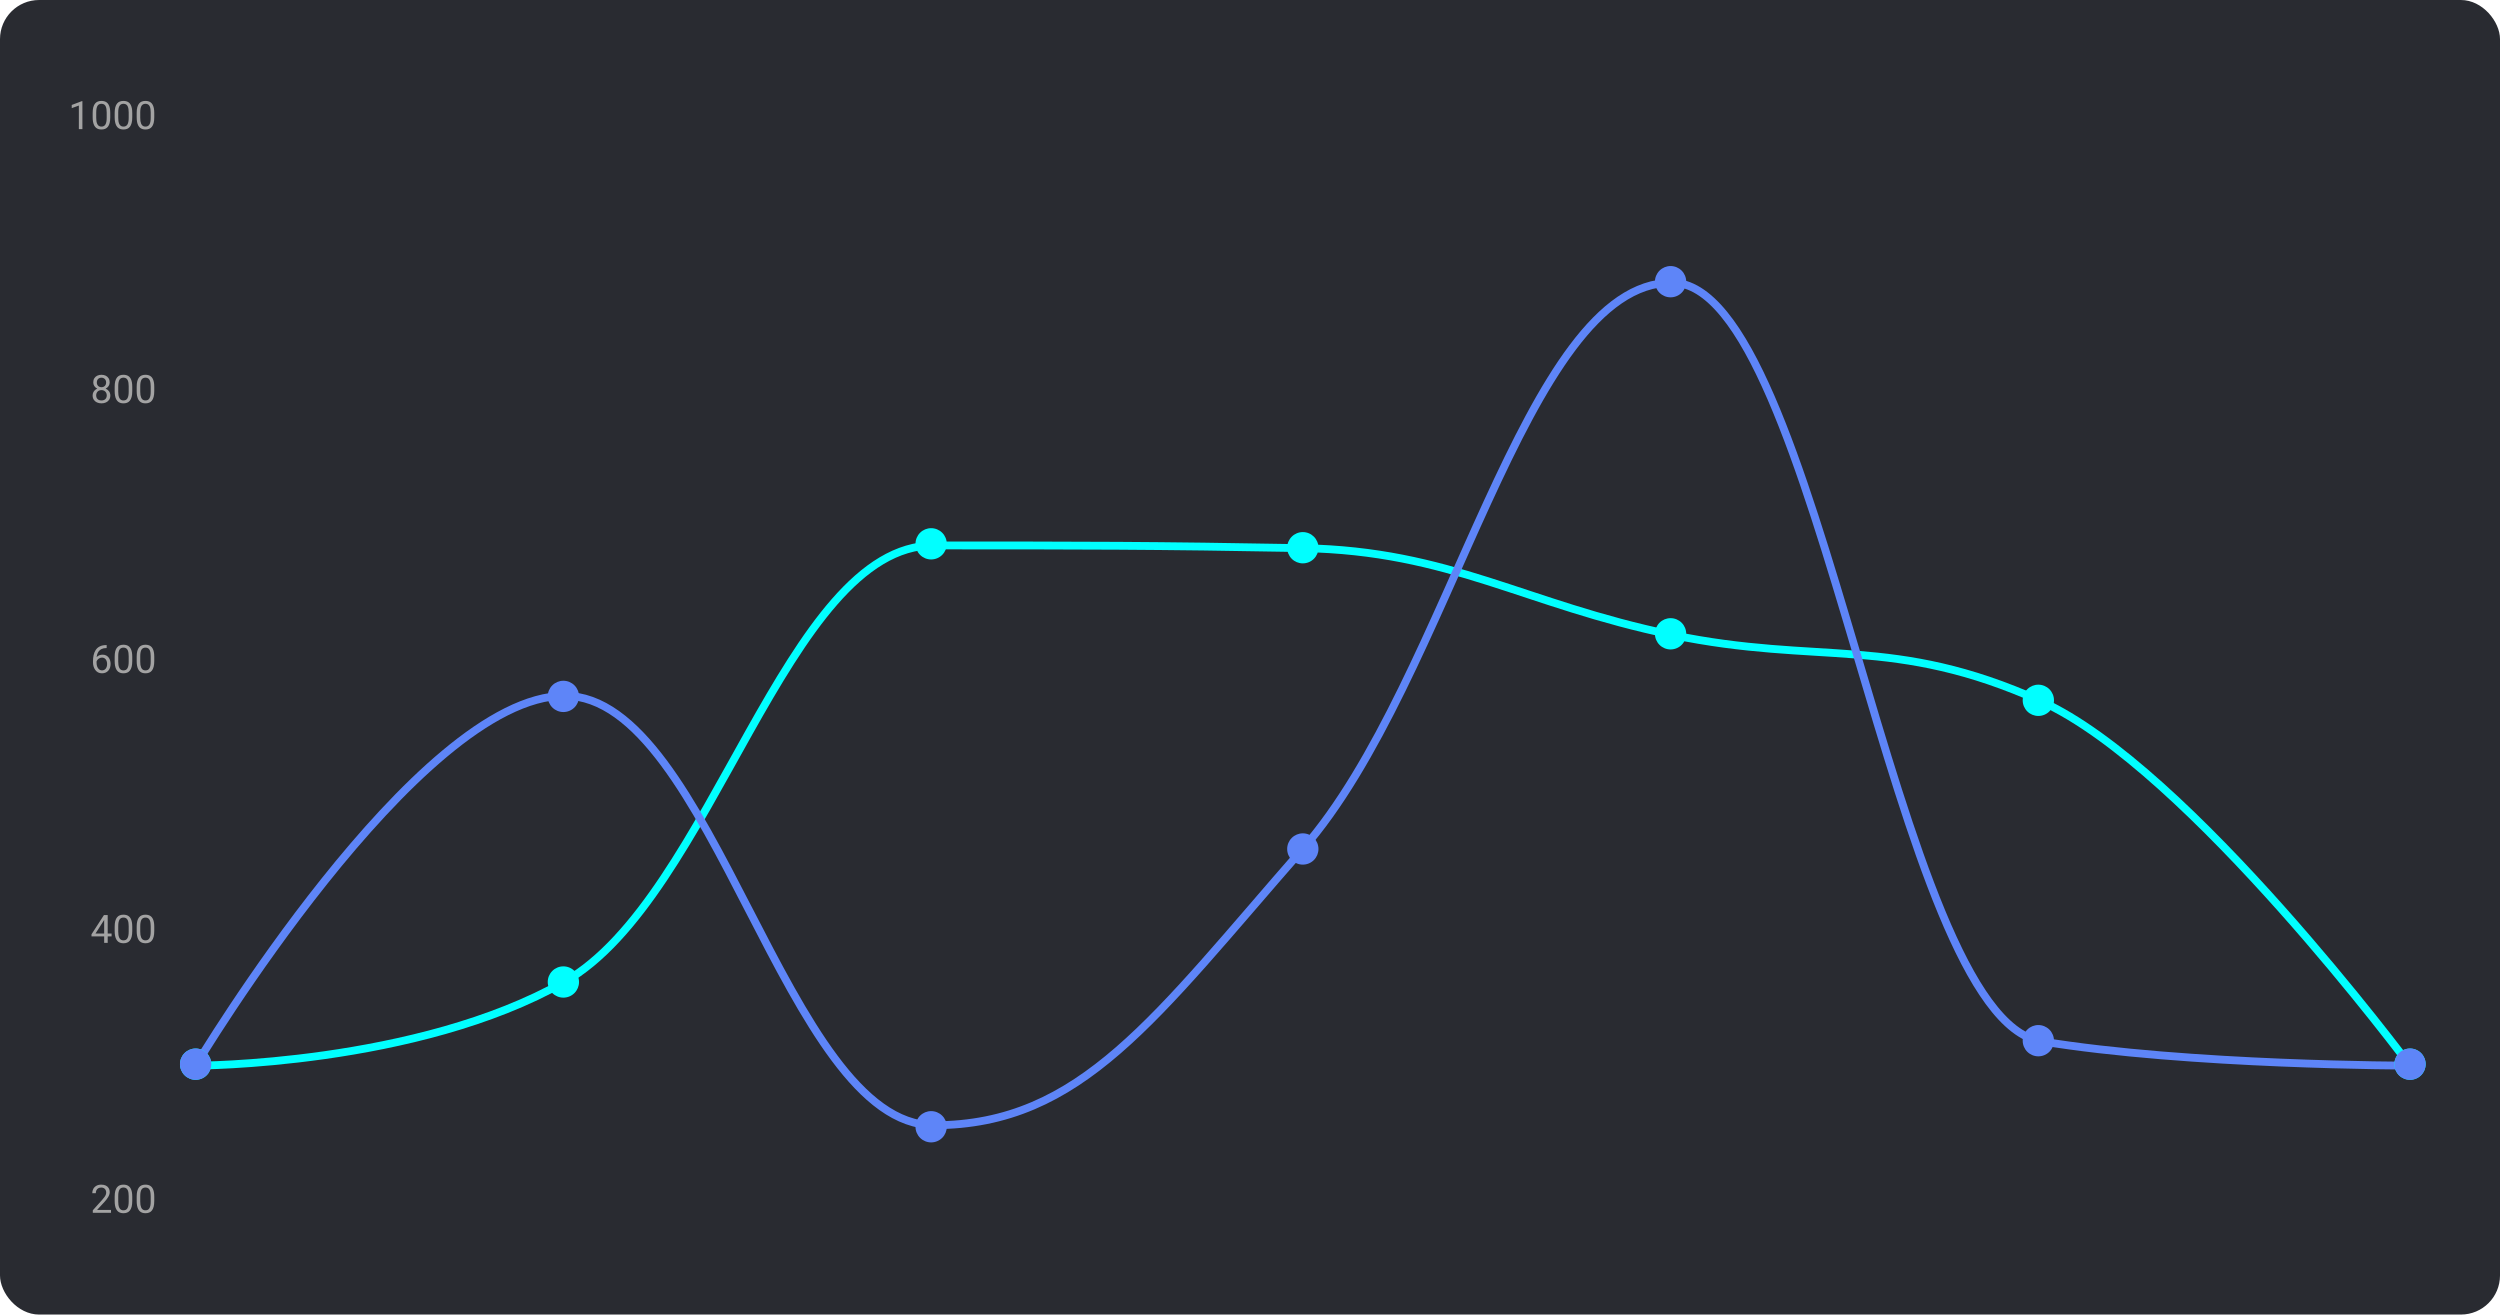 <svg width="639" height="336" viewBox="0 0 639 336" fill="none" xmlns="http://www.w3.org/2000/svg">
<rect width="639" height="336" rx="10" fill="#292B31"/>
<path d="M28.374 309.258V310H23.721V309.351L26.05 306.758C26.336 306.439 26.558 306.169 26.714 305.947C26.873 305.723 26.984 305.522 27.046 305.347C27.111 305.168 27.144 304.985 27.144 304.8C27.144 304.565 27.095 304.354 26.997 304.165C26.903 303.973 26.763 303.82 26.577 303.706C26.392 303.592 26.167 303.535 25.903 303.535C25.588 303.535 25.324 303.597 25.112 303.721C24.904 303.841 24.748 304.01 24.644 304.229C24.539 304.447 24.487 304.697 24.487 304.98H23.584C23.584 304.58 23.672 304.214 23.848 303.882C24.023 303.55 24.284 303.286 24.629 303.091C24.974 302.892 25.399 302.793 25.903 302.793C26.352 302.793 26.737 302.873 27.056 303.032C27.375 303.188 27.619 303.41 27.788 303.696C27.961 303.979 28.047 304.312 28.047 304.692C28.047 304.901 28.011 305.112 27.939 305.327C27.871 305.539 27.775 305.75 27.651 305.962C27.531 306.174 27.389 306.382 27.227 306.587C27.067 306.792 26.896 306.994 26.714 307.192L24.81 309.258H28.374ZM33.804 305.879V306.963C33.804 307.546 33.752 308.037 33.648 308.438C33.543 308.838 33.394 309.16 33.198 309.404C33.003 309.648 32.767 309.826 32.49 309.937C32.217 310.044 31.908 310.098 31.562 310.098C31.289 310.098 31.037 310.063 30.806 309.995C30.575 309.927 30.366 309.818 30.181 309.668C29.998 309.515 29.842 309.316 29.712 309.072C29.582 308.828 29.482 308.532 29.414 308.184C29.346 307.835 29.311 307.428 29.311 306.963V305.879C29.311 305.296 29.364 304.808 29.468 304.414C29.575 304.02 29.727 303.704 29.922 303.467C30.117 303.226 30.352 303.053 30.625 302.949C30.902 302.845 31.211 302.793 31.553 302.793C31.829 302.793 32.083 302.827 32.315 302.896C32.549 302.961 32.757 303.066 32.94 303.213C33.122 303.356 33.276 303.548 33.403 303.789C33.533 304.027 33.633 304.318 33.701 304.663C33.77 305.008 33.804 305.413 33.804 305.879ZM32.895 307.109V305.728C32.895 305.409 32.876 305.129 32.837 304.888C32.801 304.644 32.747 304.435 32.676 304.263C32.604 304.09 32.513 303.95 32.402 303.843C32.295 303.735 32.17 303.657 32.026 303.608C31.886 303.556 31.729 303.53 31.553 303.53C31.338 303.53 31.148 303.571 30.981 303.652C30.815 303.73 30.675 303.856 30.561 304.028C30.451 304.201 30.366 304.427 30.308 304.707C30.249 304.987 30.22 305.327 30.22 305.728V307.109C30.22 307.428 30.238 307.71 30.273 307.954C30.312 308.198 30.369 308.41 30.444 308.589C30.519 308.765 30.61 308.91 30.718 309.023C30.825 309.137 30.949 309.222 31.089 309.277C31.232 309.329 31.39 309.355 31.562 309.355C31.784 309.355 31.977 309.313 32.144 309.229C32.31 309.144 32.448 309.012 32.559 308.833C32.672 308.651 32.757 308.418 32.812 308.135C32.868 307.848 32.895 307.507 32.895 307.109ZM39.429 305.879V306.963C39.429 307.546 39.377 308.037 39.273 308.438C39.168 308.838 39.019 309.16 38.823 309.404C38.628 309.648 38.392 309.826 38.115 309.937C37.842 310.044 37.533 310.098 37.188 310.098C36.914 310.098 36.662 310.063 36.431 309.995C36.2 309.927 35.991 309.818 35.806 309.668C35.623 309.515 35.467 309.316 35.337 309.072C35.207 308.828 35.107 308.532 35.039 308.184C34.971 307.835 34.937 307.428 34.937 306.963V305.879C34.937 305.296 34.989 304.808 35.093 304.414C35.2 304.02 35.352 303.704 35.547 303.467C35.742 303.226 35.977 303.053 36.25 302.949C36.527 302.845 36.836 302.793 37.178 302.793C37.454 302.793 37.708 302.827 37.94 302.896C38.174 302.961 38.382 303.066 38.565 303.213C38.747 303.356 38.901 303.548 39.028 303.789C39.158 304.027 39.258 304.318 39.326 304.663C39.395 305.008 39.429 305.413 39.429 305.879ZM38.52 307.109V305.728C38.52 305.409 38.501 305.129 38.462 304.888C38.426 304.644 38.372 304.435 38.301 304.263C38.229 304.09 38.138 303.95 38.027 303.843C37.92 303.735 37.795 303.657 37.651 303.608C37.511 303.556 37.353 303.53 37.178 303.53C36.963 303.53 36.773 303.571 36.606 303.652C36.44 303.73 36.3 303.856 36.187 304.028C36.076 304.201 35.991 304.427 35.933 304.707C35.874 304.987 35.845 305.327 35.845 305.728V307.109C35.845 307.428 35.863 307.71 35.898 307.954C35.938 308.198 35.995 308.41 36.069 308.589C36.144 308.765 36.235 308.91 36.343 309.023C36.45 309.137 36.574 309.222 36.714 309.277C36.857 309.329 37.015 309.355 37.188 309.355C37.409 309.355 37.602 309.313 37.769 309.229C37.935 309.144 38.073 309.012 38.184 308.833C38.297 308.651 38.382 308.418 38.438 308.135C38.493 307.848 38.52 307.507 38.52 307.109Z" fill="#A3A3A3"/>
<path d="M28.52 238.607V239.35H23.384V238.817L26.567 233.891H27.305L26.514 235.316L24.409 238.607H28.52ZM27.529 233.891V241H26.626V233.891H27.529ZM33.804 236.879V237.963C33.804 238.546 33.752 239.037 33.648 239.438C33.543 239.838 33.394 240.16 33.198 240.404C33.003 240.648 32.767 240.826 32.49 240.937C32.217 241.044 31.908 241.098 31.562 241.098C31.289 241.098 31.037 241.063 30.806 240.995C30.575 240.927 30.366 240.818 30.181 240.668C29.998 240.515 29.842 240.316 29.712 240.072C29.582 239.828 29.482 239.532 29.414 239.184C29.346 238.835 29.311 238.428 29.311 237.963V236.879C29.311 236.296 29.364 235.808 29.468 235.414C29.575 235.02 29.727 234.704 29.922 234.467C30.117 234.226 30.352 234.053 30.625 233.949C30.902 233.845 31.211 233.793 31.553 233.793C31.829 233.793 32.083 233.827 32.315 233.896C32.549 233.961 32.757 234.066 32.94 234.213C33.122 234.356 33.276 234.548 33.403 234.789C33.533 235.027 33.633 235.318 33.701 235.663C33.77 236.008 33.804 236.413 33.804 236.879ZM32.895 238.109V236.728C32.895 236.409 32.876 236.129 32.837 235.888C32.801 235.644 32.747 235.435 32.676 235.263C32.604 235.09 32.513 234.95 32.402 234.843C32.295 234.735 32.17 234.657 32.026 234.608C31.886 234.556 31.729 234.53 31.553 234.53C31.338 234.53 31.148 234.571 30.981 234.652C30.815 234.73 30.675 234.856 30.561 235.028C30.451 235.201 30.366 235.427 30.308 235.707C30.249 235.987 30.22 236.327 30.22 236.728V238.109C30.22 238.428 30.238 238.71 30.273 238.954C30.312 239.198 30.369 239.41 30.444 239.589C30.519 239.765 30.61 239.91 30.718 240.023C30.825 240.137 30.949 240.222 31.089 240.277C31.232 240.329 31.39 240.355 31.562 240.355C31.784 240.355 31.977 240.313 32.144 240.229C32.31 240.144 32.448 240.012 32.559 239.833C32.672 239.651 32.757 239.418 32.812 239.135C32.868 238.848 32.895 238.507 32.895 238.109ZM39.429 236.879V237.963C39.429 238.546 39.377 239.037 39.273 239.438C39.168 239.838 39.019 240.16 38.823 240.404C38.628 240.648 38.392 240.826 38.115 240.937C37.842 241.044 37.533 241.098 37.188 241.098C36.914 241.098 36.662 241.063 36.431 240.995C36.2 240.927 35.991 240.818 35.806 240.668C35.623 240.515 35.467 240.316 35.337 240.072C35.207 239.828 35.107 239.532 35.039 239.184C34.971 238.835 34.937 238.428 34.937 237.963V236.879C34.937 236.296 34.989 235.808 35.093 235.414C35.2 235.02 35.352 234.704 35.547 234.467C35.742 234.226 35.977 234.053 36.25 233.949C36.527 233.845 36.836 233.793 37.178 233.793C37.454 233.793 37.708 233.827 37.94 233.896C38.174 233.961 38.382 234.066 38.565 234.213C38.747 234.356 38.901 234.548 39.028 234.789C39.158 235.027 39.258 235.318 39.326 235.663C39.395 236.008 39.429 236.413 39.429 236.879ZM38.52 238.109V236.728C38.52 236.409 38.501 236.129 38.462 235.888C38.426 235.644 38.372 235.435 38.301 235.263C38.229 235.09 38.138 234.95 38.027 234.843C37.92 234.735 37.795 234.657 37.651 234.608C37.511 234.556 37.353 234.53 37.178 234.53C36.963 234.53 36.773 234.571 36.606 234.652C36.44 234.73 36.3 234.856 36.187 235.028C36.076 235.201 35.991 235.427 35.933 235.707C35.874 235.987 35.845 236.327 35.845 236.728V238.109C35.845 238.428 35.863 238.71 35.898 238.954C35.938 239.198 35.995 239.41 36.069 239.589C36.144 239.765 36.235 239.91 36.343 240.023C36.45 240.137 36.574 240.222 36.714 240.277C36.857 240.329 37.015 240.355 37.188 240.355C37.409 240.355 37.602 240.313 37.769 240.229C37.935 240.144 38.073 240.012 38.184 239.833C38.297 239.651 38.382 239.418 38.438 239.135C38.493 238.848 38.52 238.507 38.52 238.109Z" fill="#A3A3A3"/>
<path d="M27.183 164.881H27.261V165.647H27.183C26.704 165.647 26.304 165.726 25.981 165.882C25.659 166.035 25.404 166.242 25.215 166.502C25.026 166.759 24.889 167.049 24.805 167.371C24.723 167.693 24.683 168.021 24.683 168.353V169.397C24.683 169.713 24.72 169.993 24.795 170.237C24.87 170.478 24.972 170.682 25.102 170.848C25.233 171.014 25.379 171.139 25.542 171.224C25.708 171.308 25.881 171.351 26.06 171.351C26.268 171.351 26.453 171.312 26.616 171.233C26.779 171.152 26.916 171.04 27.026 170.896C27.14 170.75 27.227 170.577 27.285 170.379C27.344 170.18 27.373 169.962 27.373 169.725C27.373 169.513 27.347 169.31 27.295 169.114C27.243 168.916 27.163 168.74 27.056 168.587C26.948 168.431 26.813 168.309 26.65 168.221C26.491 168.13 26.3 168.084 26.079 168.084C25.828 168.084 25.594 168.146 25.376 168.27C25.161 168.39 24.984 168.549 24.844 168.748C24.707 168.943 24.629 169.157 24.609 169.388L24.131 169.383C24.176 169.018 24.261 168.707 24.385 168.45C24.512 168.19 24.668 167.978 24.854 167.815C25.042 167.649 25.252 167.529 25.483 167.454C25.718 167.376 25.965 167.337 26.226 167.337C26.58 167.337 26.886 167.404 27.144 167.537C27.401 167.671 27.612 167.85 27.778 168.074C27.944 168.296 28.066 168.546 28.145 168.826C28.226 169.103 28.267 169.388 28.267 169.681C28.267 170.016 28.219 170.33 28.125 170.623C28.031 170.916 27.889 171.173 27.7 171.395C27.515 171.616 27.285 171.788 27.012 171.912C26.738 172.036 26.421 172.098 26.06 172.098C25.675 172.098 25.34 172.02 25.054 171.863C24.767 171.704 24.53 171.492 24.341 171.229C24.152 170.965 24.01 170.672 23.916 170.35C23.822 170.027 23.774 169.7 23.774 169.368V168.943C23.774 168.442 23.825 167.951 23.926 167.469C24.027 166.987 24.201 166.551 24.448 166.16C24.699 165.77 25.046 165.459 25.488 165.228C25.931 164.996 26.496 164.881 27.183 164.881ZM33.804 167.879V168.963C33.804 169.546 33.752 170.037 33.648 170.438C33.543 170.838 33.394 171.16 33.198 171.404C33.003 171.648 32.767 171.826 32.49 171.937C32.217 172.044 31.908 172.098 31.562 172.098C31.289 172.098 31.037 172.063 30.806 171.995C30.575 171.927 30.366 171.818 30.181 171.668C29.998 171.515 29.842 171.316 29.712 171.072C29.582 170.828 29.482 170.532 29.414 170.184C29.346 169.835 29.311 169.428 29.311 168.963V167.879C29.311 167.296 29.364 166.808 29.468 166.414C29.575 166.02 29.727 165.704 29.922 165.467C30.117 165.226 30.352 165.053 30.625 164.949C30.902 164.845 31.211 164.793 31.553 164.793C31.829 164.793 32.083 164.827 32.315 164.896C32.549 164.961 32.757 165.066 32.94 165.213C33.122 165.356 33.276 165.548 33.403 165.789C33.533 166.027 33.633 166.318 33.701 166.663C33.77 167.008 33.804 167.413 33.804 167.879ZM32.895 169.109V167.728C32.895 167.409 32.876 167.129 32.837 166.888C32.801 166.644 32.747 166.435 32.676 166.263C32.604 166.09 32.513 165.95 32.402 165.843C32.295 165.735 32.17 165.657 32.026 165.608C31.886 165.556 31.729 165.53 31.553 165.53C31.338 165.53 31.148 165.571 30.981 165.652C30.815 165.73 30.675 165.856 30.561 166.028C30.451 166.201 30.366 166.427 30.308 166.707C30.249 166.987 30.22 167.327 30.22 167.728V169.109C30.22 169.428 30.238 169.71 30.273 169.954C30.312 170.198 30.369 170.41 30.444 170.589C30.519 170.765 30.61 170.91 30.718 171.023C30.825 171.137 30.949 171.222 31.089 171.277C31.232 171.329 31.39 171.355 31.562 171.355C31.784 171.355 31.977 171.313 32.144 171.229C32.31 171.144 32.448 171.012 32.559 170.833C32.672 170.651 32.757 170.418 32.812 170.135C32.868 169.848 32.895 169.507 32.895 169.109ZM39.429 167.879V168.963C39.429 169.546 39.377 170.037 39.273 170.438C39.168 170.838 39.019 171.16 38.823 171.404C38.628 171.648 38.392 171.826 38.115 171.937C37.842 172.044 37.533 172.098 37.188 172.098C36.914 172.098 36.662 172.063 36.431 171.995C36.2 171.927 35.991 171.818 35.806 171.668C35.623 171.515 35.467 171.316 35.337 171.072C35.207 170.828 35.107 170.532 35.039 170.184C34.971 169.835 34.937 169.428 34.937 168.963V167.879C34.937 167.296 34.989 166.808 35.093 166.414C35.2 166.02 35.352 165.704 35.547 165.467C35.742 165.226 35.977 165.053 36.25 164.949C36.527 164.845 36.836 164.793 37.178 164.793C37.454 164.793 37.708 164.827 37.94 164.896C38.174 164.961 38.382 165.066 38.565 165.213C38.747 165.356 38.901 165.548 39.028 165.789C39.158 166.027 39.258 166.318 39.326 166.663C39.395 167.008 39.429 167.413 39.429 167.879ZM38.52 169.109V167.728C38.52 167.409 38.501 167.129 38.462 166.888C38.426 166.644 38.372 166.435 38.301 166.263C38.229 166.09 38.138 165.95 38.027 165.843C37.92 165.735 37.795 165.657 37.651 165.608C37.511 165.556 37.353 165.53 37.178 165.53C36.963 165.53 36.773 165.571 36.606 165.652C36.44 165.73 36.3 165.856 36.187 166.028C36.076 166.201 35.991 166.427 35.933 166.707C35.874 166.987 35.845 167.327 35.845 167.728V169.109C35.845 169.428 35.863 169.71 35.898 169.954C35.938 170.198 35.995 170.41 36.069 170.589C36.144 170.765 36.235 170.91 36.343 171.023C36.45 171.137 36.574 171.222 36.714 171.277C36.857 171.329 37.015 171.355 37.188 171.355C37.409 171.355 37.602 171.313 37.769 171.229C37.935 171.144 38.073 171.012 38.184 170.833C38.297 170.651 38.382 170.418 38.438 170.135C38.493 169.848 38.52 169.507 38.52 169.109Z" fill="#A3A3A3"/>
<path d="M28.198 101.076C28.198 101.509 28.097 101.877 27.895 102.18C27.697 102.479 27.427 102.707 27.085 102.863C26.746 103.02 26.364 103.098 25.938 103.098C25.511 103.098 25.127 103.02 24.785 102.863C24.443 102.707 24.173 102.479 23.975 102.18C23.776 101.877 23.677 101.509 23.677 101.076C23.677 100.793 23.73 100.534 23.838 100.3C23.949 100.062 24.103 99.856 24.302 99.68C24.504 99.504 24.741 99.369 25.015 99.274C25.291 99.177 25.596 99.128 25.928 99.128C26.364 99.128 26.753 99.213 27.095 99.382C27.436 99.548 27.705 99.777 27.9 100.07C28.099 100.363 28.198 100.699 28.198 101.076ZM27.29 101.057C27.29 100.793 27.233 100.56 27.119 100.358C27.005 100.153 26.846 99.994 26.641 99.88C26.436 99.766 26.198 99.709 25.928 99.709C25.651 99.709 25.412 99.766 25.21 99.88C25.011 99.994 24.857 100.153 24.746 100.358C24.635 100.56 24.58 100.793 24.58 101.057C24.58 101.33 24.634 101.564 24.741 101.76C24.852 101.952 25.008 102.1 25.21 102.204C25.415 102.305 25.658 102.355 25.938 102.355C26.217 102.355 26.458 102.305 26.66 102.204C26.862 102.1 27.017 101.952 27.124 101.76C27.235 101.564 27.29 101.33 27.29 101.057ZM28.032 97.741C28.032 98.086 27.941 98.397 27.759 98.674C27.576 98.951 27.328 99.169 27.012 99.328C26.696 99.488 26.338 99.567 25.938 99.567C25.531 99.567 25.168 99.488 24.849 99.328C24.533 99.169 24.285 98.951 24.106 98.674C23.927 98.397 23.838 98.086 23.838 97.741C23.838 97.328 23.927 96.976 24.106 96.686C24.289 96.397 24.538 96.175 24.854 96.022C25.169 95.87 25.529 95.793 25.933 95.793C26.34 95.793 26.701 95.87 27.017 96.022C27.332 96.175 27.58 96.397 27.759 96.686C27.941 96.976 28.032 97.328 28.032 97.741ZM27.129 97.756C27.129 97.518 27.078 97.308 26.977 97.126C26.877 96.944 26.737 96.8 26.558 96.696C26.379 96.589 26.17 96.535 25.933 96.535C25.695 96.535 25.487 96.586 25.308 96.686C25.132 96.784 24.994 96.924 24.893 97.106C24.795 97.289 24.746 97.505 24.746 97.756C24.746 98 24.795 98.213 24.893 98.395C24.994 98.578 25.134 98.719 25.312 98.82C25.491 98.921 25.7 98.972 25.938 98.972C26.175 98.972 26.382 98.921 26.558 98.82C26.737 98.719 26.877 98.578 26.977 98.395C27.078 98.213 27.129 98 27.129 97.756ZM33.804 98.879V99.963C33.804 100.546 33.752 101.037 33.648 101.438C33.543 101.838 33.394 102.16 33.198 102.404C33.003 102.648 32.767 102.826 32.49 102.937C32.217 103.044 31.908 103.098 31.562 103.098C31.289 103.098 31.037 103.063 30.806 102.995C30.575 102.927 30.366 102.818 30.181 102.668C29.998 102.515 29.842 102.316 29.712 102.072C29.582 101.828 29.482 101.532 29.414 101.184C29.346 100.835 29.311 100.428 29.311 99.963V98.879C29.311 98.296 29.364 97.808 29.468 97.414C29.575 97.02 29.727 96.704 29.922 96.467C30.117 96.226 30.352 96.053 30.625 95.949C30.902 95.845 31.211 95.793 31.553 95.793C31.829 95.793 32.083 95.827 32.315 95.895C32.549 95.961 32.757 96.066 32.94 96.213C33.122 96.356 33.276 96.548 33.403 96.789C33.533 97.027 33.633 97.318 33.701 97.663C33.77 98.008 33.804 98.413 33.804 98.879ZM32.895 100.109V98.728C32.895 98.409 32.876 98.129 32.837 97.888C32.801 97.644 32.747 97.435 32.676 97.263C32.604 97.09 32.513 96.95 32.402 96.843C32.295 96.735 32.17 96.657 32.026 96.608C31.886 96.556 31.729 96.53 31.553 96.53C31.338 96.53 31.148 96.571 30.981 96.652C30.815 96.731 30.675 96.856 30.561 97.028C30.451 97.201 30.366 97.427 30.308 97.707C30.249 97.987 30.22 98.327 30.22 98.728V100.109C30.22 100.428 30.238 100.71 30.273 100.954C30.312 101.198 30.369 101.41 30.444 101.589C30.519 101.765 30.61 101.91 30.718 102.023C30.825 102.137 30.949 102.222 31.089 102.277C31.232 102.329 31.39 102.355 31.562 102.355C31.784 102.355 31.977 102.313 32.144 102.229C32.31 102.144 32.448 102.012 32.559 101.833C32.672 101.651 32.757 101.418 32.812 101.135C32.868 100.848 32.895 100.507 32.895 100.109ZM39.429 98.879V99.963C39.429 100.546 39.377 101.037 39.273 101.438C39.168 101.838 39.019 102.16 38.823 102.404C38.628 102.648 38.392 102.826 38.115 102.937C37.842 103.044 37.533 103.098 37.188 103.098C36.914 103.098 36.662 103.063 36.431 102.995C36.2 102.927 35.991 102.818 35.806 102.668C35.623 102.515 35.467 102.316 35.337 102.072C35.207 101.828 35.107 101.532 35.039 101.184C34.971 100.835 34.937 100.428 34.937 99.963V98.879C34.937 98.296 34.989 97.808 35.093 97.414C35.2 97.02 35.352 96.704 35.547 96.467C35.742 96.226 35.977 96.053 36.25 95.949C36.527 95.845 36.836 95.793 37.178 95.793C37.454 95.793 37.708 95.827 37.94 95.895C38.174 95.961 38.382 96.066 38.565 96.213C38.747 96.356 38.901 96.548 39.028 96.789C39.158 97.027 39.258 97.318 39.326 97.663C39.395 98.008 39.429 98.413 39.429 98.879ZM38.52 100.109V98.728C38.52 98.409 38.501 98.129 38.462 97.888C38.426 97.644 38.372 97.435 38.301 97.263C38.229 97.09 38.138 96.95 38.027 96.843C37.92 96.735 37.795 96.657 37.651 96.608C37.511 96.556 37.353 96.53 37.178 96.53C36.963 96.53 36.773 96.571 36.606 96.652C36.44 96.731 36.3 96.856 36.187 97.028C36.076 97.201 35.991 97.427 35.933 97.707C35.874 97.987 35.845 98.327 35.845 98.728V100.109C35.845 100.428 35.863 100.71 35.898 100.954C35.938 101.198 35.995 101.41 36.069 101.589C36.144 101.765 36.235 101.91 36.343 102.023C36.45 102.137 36.574 102.222 36.714 102.277C36.857 102.329 37.015 102.355 37.188 102.355C37.409 102.355 37.602 102.313 37.769 102.229C37.935 102.144 38.073 102.012 38.184 101.833C38.297 101.651 38.382 101.418 38.438 101.135C38.493 100.848 38.52 100.507 38.52 100.109Z" fill="#A3A3A3"/>
<path d="M21.06 25.852V33H20.156V26.98L18.335 27.644V26.828L20.918 25.852H21.06ZM28.179 28.879V29.963C28.179 30.546 28.127 31.037 28.023 31.438C27.918 31.838 27.769 32.16 27.573 32.404C27.378 32.648 27.142 32.826 26.865 32.937C26.592 33.044 26.283 33.098 25.938 33.098C25.664 33.098 25.412 33.063 25.181 32.995C24.95 32.927 24.741 32.818 24.556 32.668C24.373 32.515 24.217 32.316 24.087 32.072C23.957 31.828 23.857 31.532 23.789 31.184C23.721 30.835 23.686 30.428 23.686 29.963V28.879C23.686 28.296 23.739 27.808 23.843 27.414C23.95 27.02 24.102 26.704 24.297 26.467C24.492 26.226 24.727 26.053 25 25.949C25.277 25.845 25.586 25.793 25.928 25.793C26.204 25.793 26.458 25.827 26.689 25.895C26.924 25.961 27.132 26.066 27.314 26.213C27.497 26.356 27.651 26.548 27.778 26.789C27.909 27.027 28.008 27.318 28.076 27.663C28.145 28.008 28.179 28.413 28.179 28.879ZM27.27 30.109V28.727C27.27 28.409 27.251 28.129 27.212 27.888C27.176 27.644 27.122 27.435 27.051 27.263C26.979 27.09 26.888 26.95 26.777 26.843C26.67 26.735 26.545 26.657 26.401 26.608C26.261 26.556 26.104 26.53 25.928 26.53C25.713 26.53 25.523 26.571 25.356 26.652C25.19 26.73 25.05 26.856 24.936 27.028C24.826 27.201 24.741 27.427 24.683 27.707C24.624 27.987 24.595 28.327 24.595 28.727V30.109C24.595 30.428 24.613 30.71 24.648 30.954C24.688 31.198 24.744 31.41 24.819 31.589C24.894 31.765 24.985 31.91 25.093 32.023C25.2 32.137 25.324 32.222 25.464 32.277C25.607 32.329 25.765 32.355 25.938 32.355C26.159 32.355 26.352 32.313 26.519 32.228C26.685 32.144 26.823 32.012 26.934 31.833C27.047 31.651 27.132 31.418 27.188 31.135C27.243 30.848 27.27 30.506 27.27 30.109ZM33.804 28.879V29.963C33.804 30.546 33.752 31.037 33.648 31.438C33.543 31.838 33.394 32.16 33.198 32.404C33.003 32.648 32.767 32.826 32.49 32.937C32.217 33.044 31.908 33.098 31.562 33.098C31.289 33.098 31.037 33.063 30.806 32.995C30.575 32.927 30.366 32.818 30.181 32.668C29.998 32.515 29.842 32.316 29.712 32.072C29.582 31.828 29.482 31.532 29.414 31.184C29.346 30.835 29.311 30.428 29.311 29.963V28.879C29.311 28.296 29.364 27.808 29.468 27.414C29.575 27.02 29.727 26.704 29.922 26.467C30.117 26.226 30.352 26.053 30.625 25.949C30.902 25.845 31.211 25.793 31.553 25.793C31.829 25.793 32.083 25.827 32.315 25.895C32.549 25.961 32.757 26.066 32.94 26.213C33.122 26.356 33.276 26.548 33.403 26.789C33.533 27.027 33.633 27.318 33.701 27.663C33.77 28.008 33.804 28.413 33.804 28.879ZM32.895 30.109V28.727C32.895 28.409 32.876 28.129 32.837 27.888C32.801 27.644 32.747 27.435 32.676 27.263C32.604 27.09 32.513 26.95 32.402 26.843C32.295 26.735 32.17 26.657 32.026 26.608C31.886 26.556 31.729 26.53 31.553 26.53C31.338 26.53 31.148 26.571 30.981 26.652C30.815 26.73 30.675 26.856 30.561 27.028C30.451 27.201 30.366 27.427 30.308 27.707C30.249 27.987 30.22 28.327 30.22 28.727V30.109C30.22 30.428 30.238 30.71 30.273 30.954C30.312 31.198 30.369 31.41 30.444 31.589C30.519 31.765 30.61 31.91 30.718 32.023C30.825 32.137 30.949 32.222 31.089 32.277C31.232 32.329 31.39 32.355 31.562 32.355C31.784 32.355 31.977 32.313 32.144 32.228C32.31 32.144 32.448 32.012 32.559 31.833C32.672 31.651 32.757 31.418 32.812 31.135C32.868 30.848 32.895 30.506 32.895 30.109ZM39.429 28.879V29.963C39.429 30.546 39.377 31.037 39.273 31.438C39.168 31.838 39.019 32.16 38.823 32.404C38.628 32.648 38.392 32.826 38.115 32.937C37.842 33.044 37.533 33.098 37.188 33.098C36.914 33.098 36.662 33.063 36.431 32.995C36.2 32.927 35.991 32.818 35.806 32.668C35.623 32.515 35.467 32.316 35.337 32.072C35.207 31.828 35.107 31.532 35.039 31.184C34.971 30.835 34.937 30.428 34.937 29.963V28.879C34.937 28.296 34.989 27.808 35.093 27.414C35.2 27.02 35.352 26.704 35.547 26.467C35.742 26.226 35.977 26.053 36.25 25.949C36.527 25.845 36.836 25.793 37.178 25.793C37.454 25.793 37.708 25.827 37.94 25.895C38.174 25.961 38.382 26.066 38.565 26.213C38.747 26.356 38.901 26.548 39.028 26.789C39.158 27.027 39.258 27.318 39.326 27.663C39.395 28.008 39.429 28.413 39.429 28.879ZM38.52 30.109V28.727C38.52 28.409 38.501 28.129 38.462 27.888C38.426 27.644 38.372 27.435 38.301 27.263C38.229 27.09 38.138 26.95 38.027 26.843C37.92 26.735 37.795 26.657 37.651 26.608C37.511 26.556 37.353 26.53 37.178 26.53C36.963 26.53 36.773 26.571 36.606 26.652C36.44 26.73 36.3 26.856 36.187 27.028C36.076 27.201 35.991 27.427 35.933 27.707C35.874 27.987 35.845 28.327 35.845 28.727V30.109C35.845 30.428 35.863 30.71 35.898 30.954C35.938 31.198 35.995 31.41 36.069 31.589C36.144 31.765 36.235 31.91 36.343 32.023C36.45 32.137 36.574 32.222 36.714 32.277C36.857 32.329 37.015 32.355 37.188 32.355C37.409 32.355 37.602 32.313 37.769 32.228C37.935 32.144 38.073 32.012 38.184 31.833C38.297 31.651 38.382 31.418 38.438 31.135C38.493 30.848 38.52 30.506 38.52 30.109Z" fill="#A3A3A3"/>
<path d="M50 272.375C50 272.375 106.6 272.375 144.333 250.908C182.067 229.44 200.933 139.415 238.667 139.415C276.4 139.415 295.267 139.415 333 140.108C370.733 140.8 389.6 154.442 427.333 162.268C465.067 170.093 483.933 162.268 521.667 179.234C559.4 196.2 616 272.375 616 272.375" stroke="#01FFFF" stroke-width="2"/>
<path d="M50 272.375C50 272.375 106.6 177.849 144.333 177.849C182.067 177.849 200.933 287.61 238.667 287.61C276.4 287.61 295.267 260.049 333 216.975C370.733 173.902 389.6 72.243 427.333 72.243C465.067 72.243 483.933 259.91 521.667 266.142C559.4 272.375 616 272.375 616 272.375" stroke="#5E85F8" stroke-width="2"/>
<path d="M50 276C48.939 276 47.922 275.579 47.172 274.829C46.422 274.079 46 273.062 46 272.001C46 270.94 46.421 269.923 47.17 269.173C47.92 268.422 48.937 268.001 49.998 268C51.059 267.999 52.076 268.42 52.827 269.17C53.577 269.919 53.999 270.936 54 271.997C54.001 273.058 53.58 274.075 52.831 274.826C52.081 275.577 51.065 275.999 50.004 276H50Z" fill="#01FFFF"/>
<path d="M144 255C142.939 255 141.922 254.579 141.172 253.829C140.422 253.079 140 252.062 140 251.001C140 249.94 140.421 248.923 141.171 248.173C141.92 247.422 142.937 247.001 143.998 247C145.059 246.999 146.076 247.42 146.827 248.17C147.577 248.919 147.999 249.936 148 250.997C148.001 252.058 147.58 253.075 146.831 253.826C146.082 254.577 145.065 254.999 144.004 255H144Z" fill="#01FFFF"/>
<path d="M238 143C236.939 143 235.922 142.579 235.172 141.829C234.422 141.079 234 140.062 234 139.001C234 137.94 234.421 136.923 235.171 136.173C235.92 135.422 236.937 135.001 237.998 135C239.059 134.999 240.076 135.42 240.827 136.17C241.577 136.919 241.999 137.936 242 138.997C242.001 140.058 241.58 141.075 240.831 141.826C240.082 142.577 239.065 142.999 238.004 143H238Z" fill="#01FFFF"/>
<path d="M333 144C331.939 144 330.922 143.579 330.172 142.829C329.422 142.079 329 141.062 329 140.001C329 138.94 329.421 137.923 330.171 137.173C330.92 136.422 331.937 136.001 332.998 136C334.059 135.999 335.076 136.42 335.827 137.17C336.577 137.919 336.999 138.936 337 139.997C337.001 141.058 336.58 142.075 335.831 142.826C335.082 143.577 334.065 143.999 333.004 144H333Z" fill="#01FFFF"/>
<path d="M427 166C425.939 166 424.922 165.579 424.172 164.829C423.422 164.079 423 163.062 423 162.001C423 160.94 423.421 159.923 424.171 159.173C424.92 158.422 425.937 158.001 426.998 158C428.059 157.999 429.076 158.42 429.827 159.17C430.577 159.919 430.999 160.936 431 161.997C431.001 163.058 430.58 164.075 429.831 164.826C429.082 165.577 428.065 165.999 427.004 166H427Z" fill="#01FFFF"/>
<path d="M521 183C519.939 183 518.922 182.579 518.172 181.829C517.422 181.079 517 180.062 517 179.001C517 177.94 517.421 176.923 518.171 176.173C518.92 175.422 519.937 175.001 520.998 175C522.059 174.999 523.076 175.42 523.827 176.17C524.577 176.919 524.999 177.936 525 178.997C525.001 180.058 524.58 181.075 523.831 181.826C523.082 182.577 522.065 182.999 521.004 183H521Z" fill="#01FFFF"/>
<path d="M616 276C614.939 276 613.922 275.579 613.172 274.829C612.422 274.079 612 273.062 612 272.001C612 270.94 612.421 269.923 613.171 269.173C613.92 268.422 614.937 268.001 615.998 268C617.059 267.999 618.076 268.42 618.827 269.17C619.577 269.919 619.999 270.936 620 271.997C620.001 273.058 619.58 274.075 618.831 274.826C618.082 275.577 617.065 275.999 616.004 276H616Z" fill="#01FFFF"/>
<path d="M50 276C48.939 276 47.922 275.579 47.172 274.829C46.422 274.079 46 273.062 46 272.001C46 270.94 46.421 269.923 47.17 269.173C47.92 268.422 48.937 268.001 49.998 268C51.059 267.999 52.076 268.42 52.827 269.17C53.577 269.919 53.999 270.936 54 271.997C54.001 273.058 53.58 274.075 52.831 274.826C52.081 275.577 51.065 275.999 50.004 276H50Z" fill="#5E85F8"/>
<path d="M144 182C142.939 182 141.922 181.579 141.172 180.829C140.422 180.079 140 179.062 140 178.001C140 176.94 140.421 175.923 141.171 175.173C141.92 174.422 142.937 174.001 143.998 174C145.059 173.999 146.076 174.42 146.827 175.17C147.577 175.919 147.999 176.936 148 177.997C148.001 179.058 147.58 180.075 146.831 180.826C146.082 181.577 145.065 181.999 144.004 182H144Z" fill="#5E85F8"/>
<path d="M238 292C236.939 292 235.922 291.579 235.172 290.829C234.422 290.079 234 289.062 234 288.001C234 286.94 234.421 285.923 235.171 285.173C235.92 284.422 236.937 284.001 237.998 284C239.059 283.999 240.076 284.42 240.827 285.17C241.577 285.919 241.999 286.936 242 287.997C242.001 289.058 241.58 290.075 240.831 290.826C240.082 291.577 239.065 291.999 238.004 292H238Z" fill="#5E85F8"/>
<path d="M333 221C331.939 221 330.922 220.579 330.172 219.829C329.422 219.079 329 218.062 329 217.001C329 215.94 329.421 214.923 330.171 214.173C330.92 213.422 331.937 213.001 332.998 213C334.059 212.999 335.076 213.42 335.827 214.17C336.577 214.919 336.999 215.936 337 216.997C337.001 218.058 336.58 219.075 335.831 219.826C335.082 220.577 334.065 220.999 333.004 221H333Z" fill="#5E85F8"/>
<path d="M427 76C425.939 76 424.922 75.579 424.172 74.829C423.422 74.079 423 73.062 423 72.001C423 70.94 423.421 69.923 424.171 69.173C424.92 68.422 425.937 68.001 426.998 68C428.059 67.999 429.076 68.42 429.827 69.17C430.577 69.919 430.999 70.936 431 71.997C431.001 73.058 430.58 74.075 429.831 74.826C429.082 75.577 428.065 75.999 427.004 76L427 76Z" fill="#5E85F8"/>
<path d="M521 270C519.939 270 518.922 269.579 518.172 268.829C517.422 268.079 517 267.062 517 266.001C517 264.94 517.421 263.923 518.171 263.173C518.92 262.422 519.937 262.001 520.998 262C522.059 261.999 523.076 262.42 523.827 263.17C524.577 263.919 524.999 264.936 525 265.997C525.001 267.058 524.58 268.075 523.831 268.826C523.082 269.577 522.065 269.999 521.004 270H521Z" fill="#5E85F8"/>
<path d="M616 276C614.939 276 613.922 275.579 613.172 274.829C612.422 274.079 612 273.062 612 272.001C612 270.94 612.421 269.923 613.171 269.173C613.92 268.422 614.937 268.001 615.998 268C617.059 267.999 618.076 268.42 618.827 269.17C619.577 269.919 619.999 270.936 620 271.997C620.001 273.058 619.58 274.075 618.831 274.826C618.082 275.577 617.065 275.999 616.004 276H616Z" fill="#5E85F8"/>
</svg>
